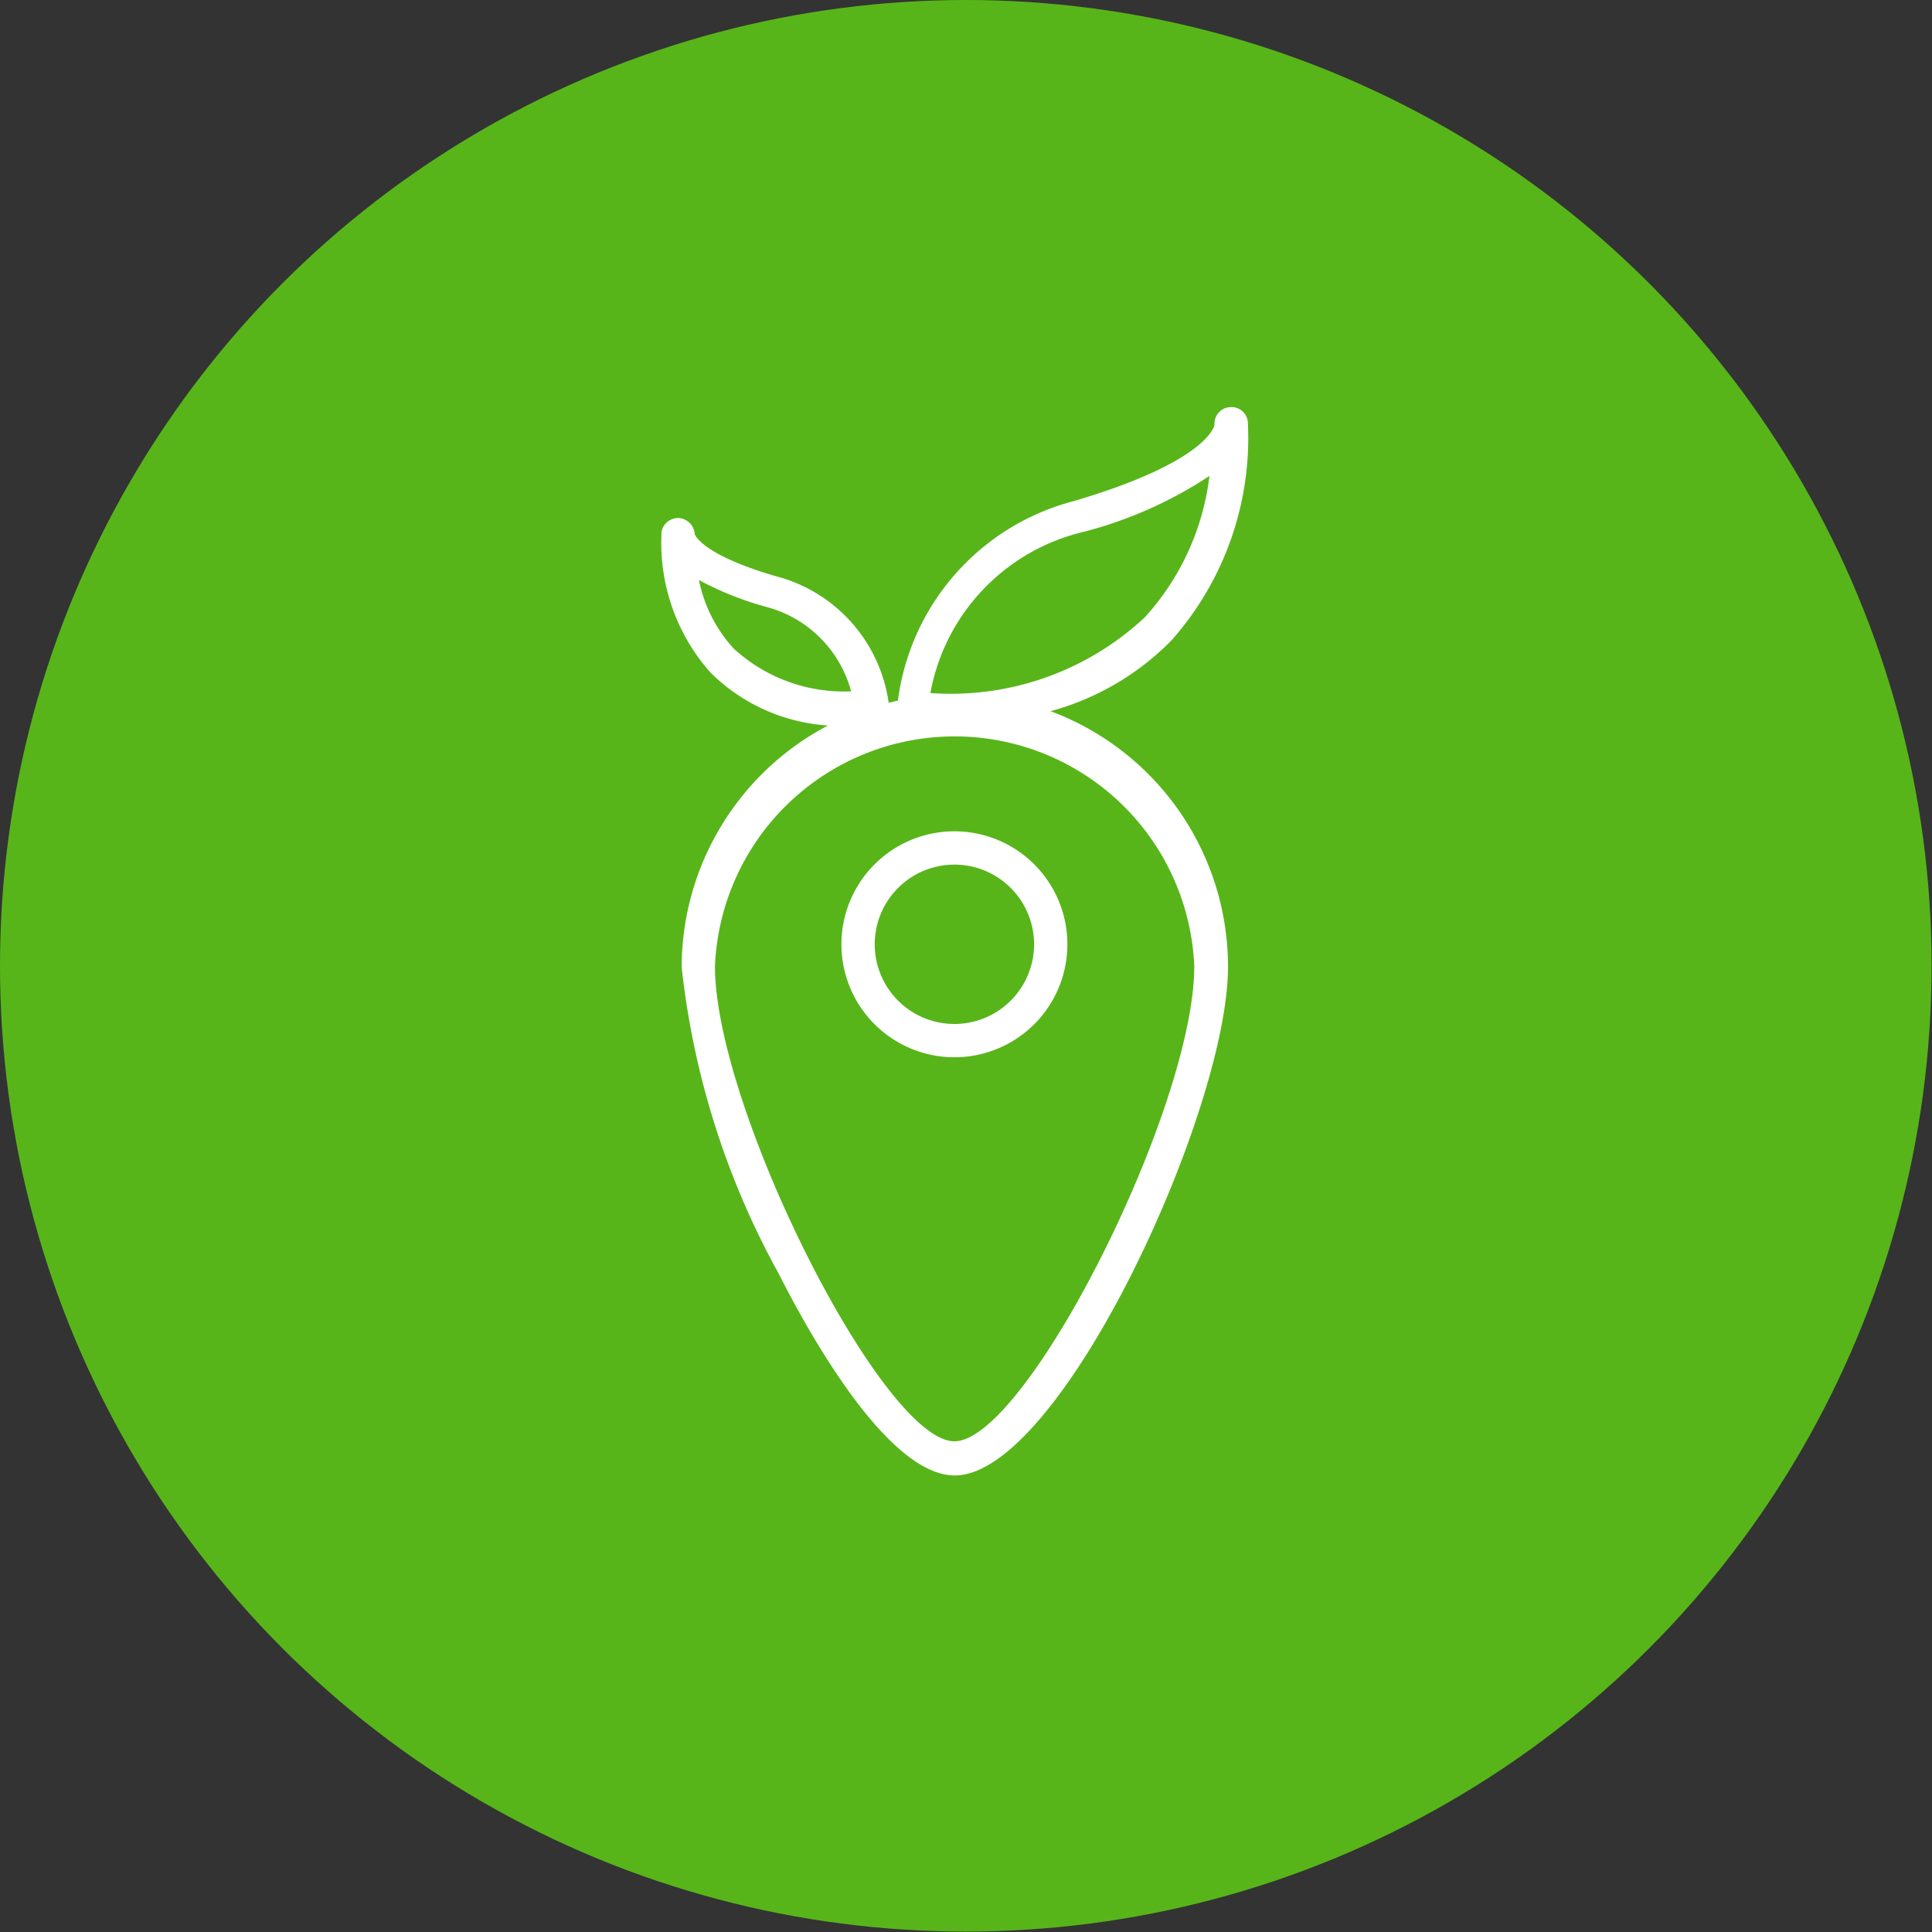 <svg xmlns="http://www.w3.org/2000/svg" viewBox="0 0 45.83 45.83"><rect x="0" y="0" width="45.83" height="45.83" fill="#333333" stroke="none"/><defs><style>.cls-1{fill:#57b51a;}.cls-2{fill:#fff;}</style></defs><g id="Capa_2" data-name="Capa 2"><g id="NadaHero_Imagen" data-name="NadaHero Imagen"><circle class="cls-1" cx="22.91" cy="22.91" r="22.91"/><path class="cls-2" d="M24.92,16.87a6.35,6.35,0,0,0,2.87-1.68A7.24,7.24,0,0,0,29.6,10V10a.39.39,0,0,0-.44-.34.39.39,0,0,0-.35.41c0,.07-.25.91-3.35,1.82a5.64,5.64,0,0,0-4.16,4.73l-.22.05a3.62,3.62,0,0,0-2.67-3c-1.65-.48-1.9-.92-1.93-1a.41.41,0,0,0-.36-.38.4.4,0,0,0-.43.34s0,0,0,.07a4.63,4.63,0,0,0,1.16,3.25,4.35,4.35,0,0,0,2.79,1.26,6.49,6.49,0,0,0-3.47,5.73,19.35,19.35,0,0,0,2.3,7.27c.73,1.44,2.59,4.79,4.18,4.79,2.51,0,6.48-8.65,6.48-12.06A6.47,6.47,0,0,0,24.92,16.87Zm.77-4.25a9.9,9.9,0,0,0,3-1.33,6.05,6.05,0,0,1-1.53,3.35,6.74,6.74,0,0,1-5.09,1.8h0A4.82,4.82,0,0,1,25.69,12.62Zm-8.28,2.77a3.39,3.39,0,0,1-.83-1.63,7.61,7.61,0,0,0,1.61.64,2.83,2.83,0,0,1,2,2A3.87,3.87,0,0,1,17.41,15.39Zm5.23,18.8c-1.7,0-5.68-7.9-5.68-11.27a5.69,5.69,0,0,1,11.37,0C28.33,26.29,24.34,34.19,22.64,34.19Zm0-14.47a2.68,2.68,0,1,0,2.68,2.68A2.68,2.68,0,0,0,22.64,19.72Zm0,4.57a1.89,1.89,0,1,1,1.89-1.89A1.89,1.89,0,0,1,22.64,24.29Z"/></g></g></svg>